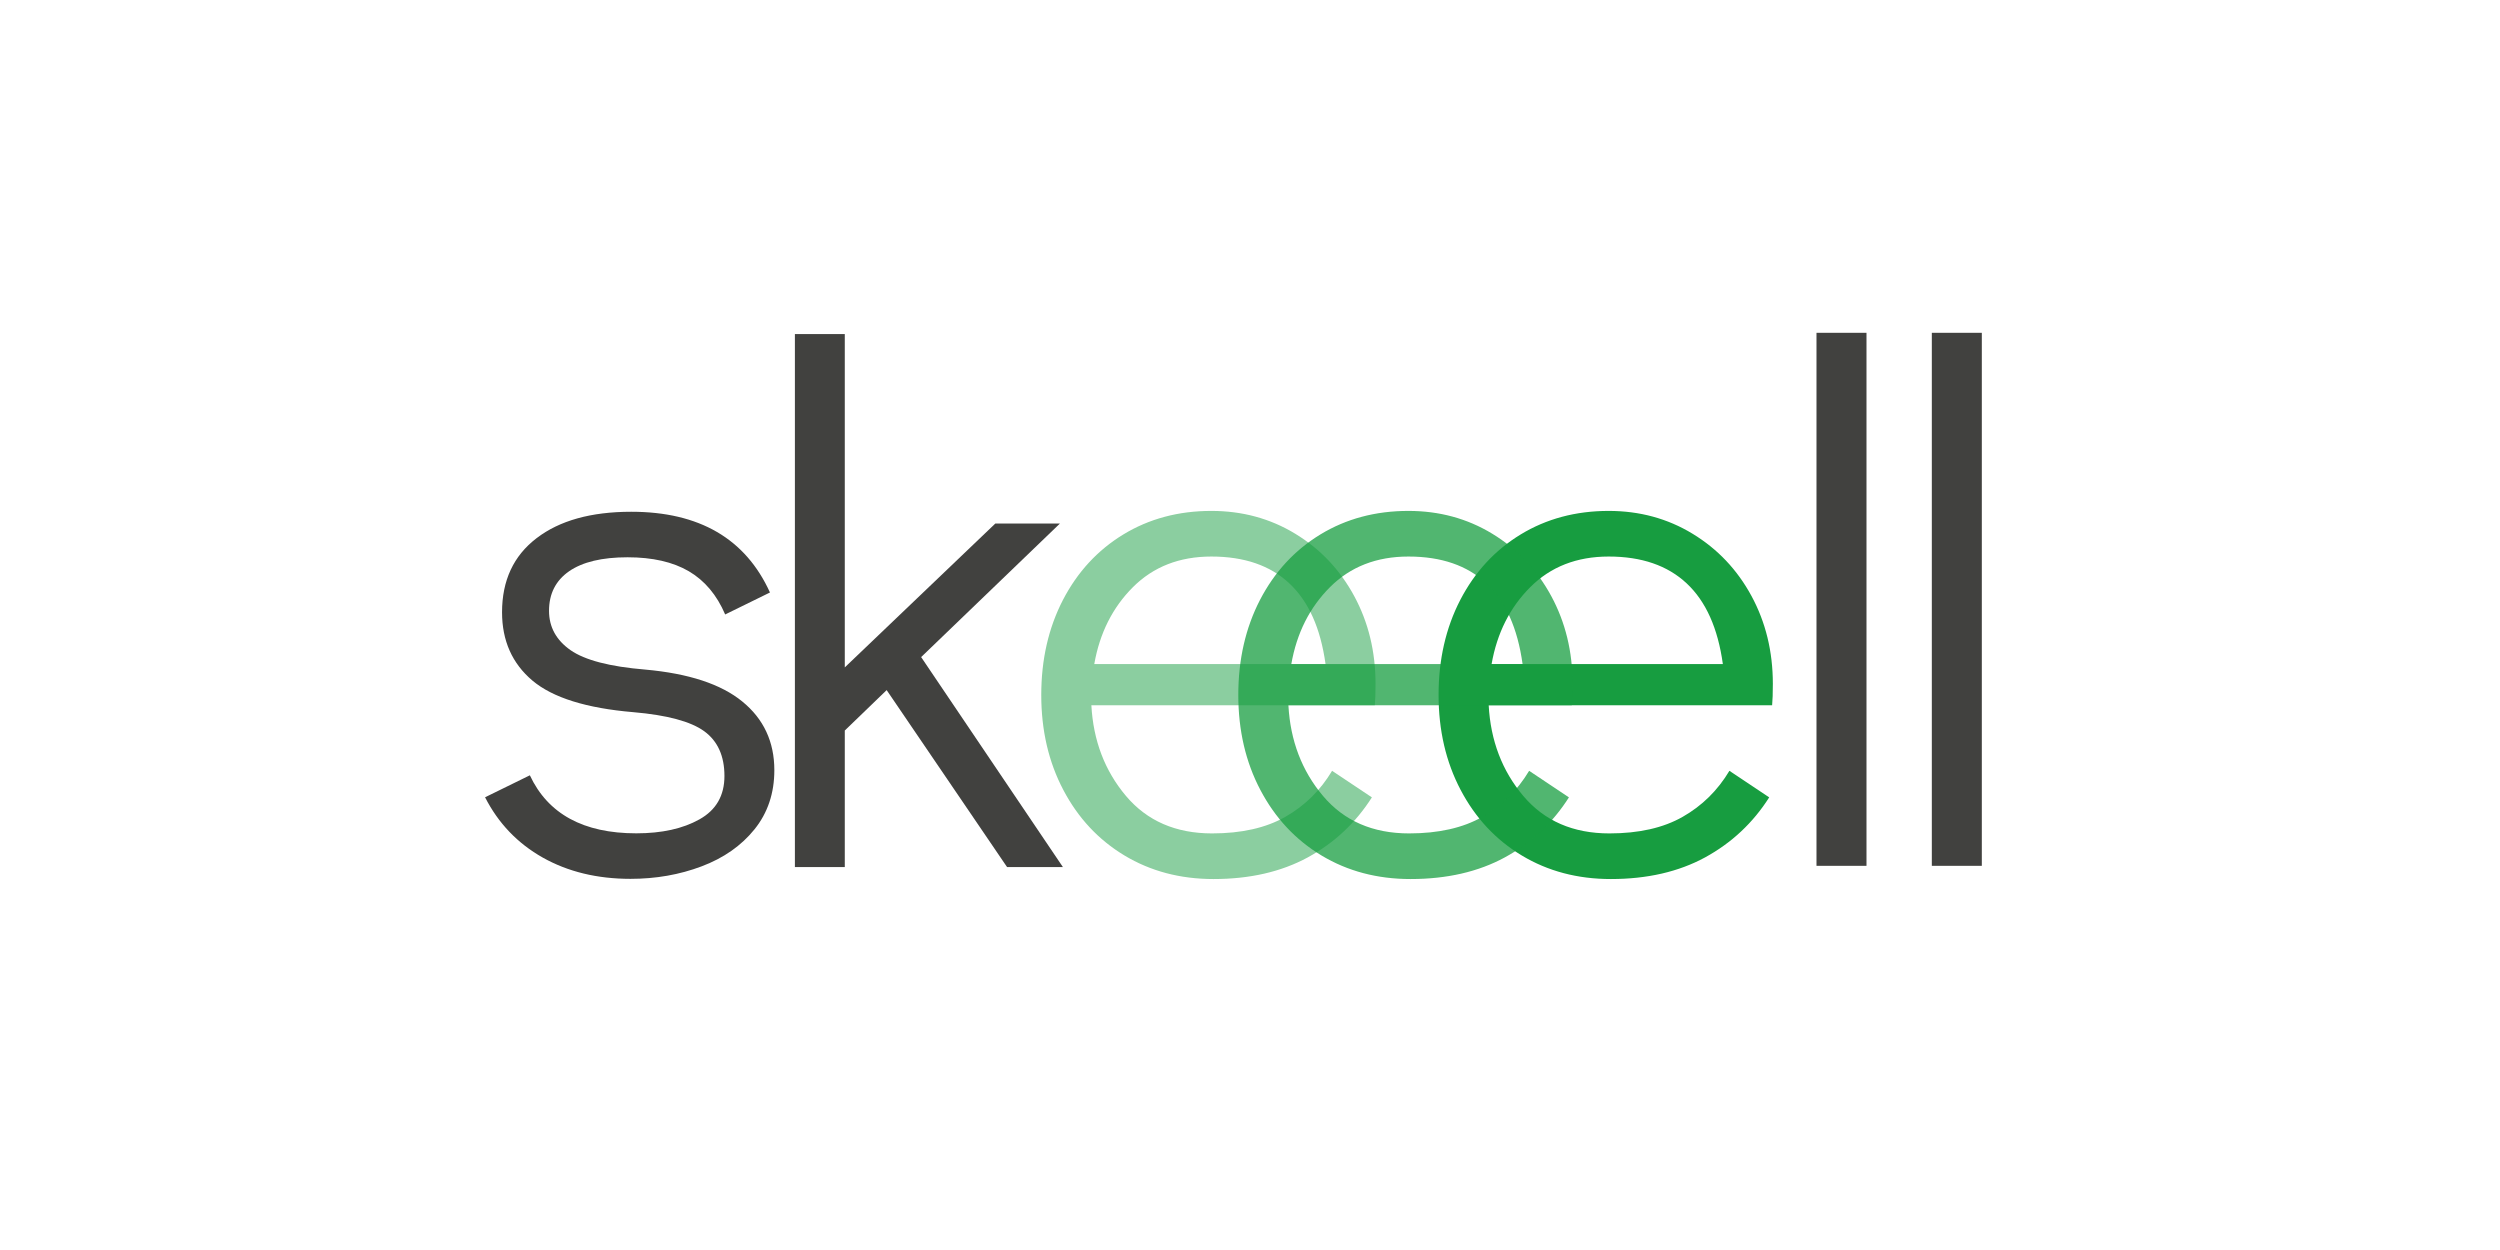 <?xml version="1.0" encoding="UTF-8"?><svg xmlns="http://www.w3.org/2000/svg" xmlns:xlink="http://www.w3.org/1999/xlink" contentScriptType="text/ecmascript" width="375" zoomAndPan="magnify" contentStyleType="text/css" viewBox="0 0 375 187.5" height="187.5" preserveAspectRatio="xMidYMid meet" version="1.0"><defs><filter x="0%" y="0%" width="100%" xmlns:xlink="http://www.w3.org/1999/xlink" xlink:type="simple" xlink:actuate="onLoad" height="100%" id="filter-remove-color" xlink:show="other"><feColorMatrix values="0 0 0 0 1 0 0 0 0 1 0 0 0 0 1 0 0 0 1 0" color-interpolation-filters="sRGB"/></filter><g><g id="glyph-0-0"/><g id="glyph-0-1"><path d="M 25.109 1.766 C 20.117 1.766 15.734 0.703 11.953 -1.422 C 8.172 -3.555 5.285 -6.57 3.297 -10.469 L 10.016 -13.766 C 12.734 -7.961 18.055 -5.062 25.984 -5.062 C 29.805 -5.062 32.961 -5.758 35.453 -7.156 C 37.953 -8.551 39.203 -10.719 39.203 -13.656 C 39.203 -16.664 38.191 -18.906 36.172 -20.375 C 34.148 -21.844 30.609 -22.797 25.547 -23.234 C 18.504 -23.828 13.457 -25.406 10.406 -27.969 C 7.363 -30.539 5.844 -33.957 5.844 -38.219 C 5.844 -42.988 7.566 -46.691 11.016 -49.328 C 14.461 -51.973 19.195 -53.297 25.219 -53.297 C 35.426 -53.297 42.363 -49.258 46.031 -41.188 L 39.312 -37.891 C 38.062 -40.816 36.242 -42.977 33.859 -44.375 C 31.473 -45.77 28.41 -46.469 24.672 -46.469 C 20.848 -46.469 17.926 -45.77 15.906 -44.375 C 13.895 -42.977 12.891 -41 12.891 -38.438 C 12.891 -36.008 13.969 -34.039 16.125 -32.531 C 18.289 -31.031 22.02 -30.062 27.312 -29.625 C 33.844 -29.039 38.703 -27.441 41.891 -24.828 C 45.086 -22.223 46.688 -18.789 46.688 -14.531 C 46.688 -11.082 45.695 -8.129 43.719 -5.672 C 41.738 -3.211 39.094 -1.359 35.781 -0.109 C 32.477 1.141 28.922 1.766 25.109 1.766 Z M 25.109 1.766 "/></g><g id="glyph-0-2"><path d="M 38.766 0 L 20.703 -26.547 L 14.422 -20.484 L 14.422 0 L 6.938 0 L 6.938 -79.953 L 14.422 -79.953 L 14.422 -29.953 L 37 -51.531 L 46.688 -51.531 L 25.875 -31.5 L 47.141 0 Z M 38.766 0 "/></g><g id="glyph-0-3"><path d="M 7.484 0 L 7.484 -79.953 L 14.984 -79.953 L 14.984 0 Z M 7.484 0 "/></g><g id="glyph-1-0"/><g id="glyph-1-1"><path d="M 29.266 -53.453 C 33.898 -53.453 38.094 -52.312 41.844 -50.031 C 45.602 -47.75 48.551 -44.633 50.688 -40.688 C 52.82 -36.75 53.891 -32.352 53.891 -27.5 C 53.891 -26.102 53.852 -25.035 53.781 -24.297 L 11.266 -24.297 C 11.555 -18.992 13.285 -14.461 16.453 -10.703 C 19.617 -6.953 23.926 -5.078 29.375 -5.078 C 33.789 -5.078 37.453 -5.906 40.359 -7.562 C 43.273 -9.219 45.613 -11.52 47.375 -14.469 L 53.344 -10.484 C 50.914 -6.66 47.711 -3.66 43.734 -1.484 C 39.754 0.68 35.039 1.766 29.594 1.766 C 24.594 1.766 20.141 0.586 16.234 -1.766 C 12.328 -4.117 9.27 -7.395 7.062 -11.594 C 4.852 -15.789 3.75 -20.539 3.75 -25.844 C 3.75 -31.145 4.832 -35.895 7 -40.094 C 9.176 -44.289 12.195 -47.566 16.062 -49.922 C 19.926 -52.273 24.328 -53.453 29.266 -53.453 Z M 46.391 -30.484 C 45.648 -35.859 43.844 -39.891 40.969 -42.578 C 38.102 -45.266 34.203 -46.609 29.266 -46.609 C 24.484 -46.609 20.562 -45.078 17.5 -42.016 C 14.445 -38.961 12.516 -35.117 11.703 -30.484 Z M 46.391 -30.484 "/></g></g><mask id="mask-0"><g filter="url(#filter-remove-color)"><rect x="-37.5" width="450" fill="rgb(0%, 0%, 0%)" y="-18.75" height="225" fill-opacity="0.498"/></g></mask><clipPath id="clip-0"><rect x="0" width="60" y="0" height="146"/></clipPath><mask id="mask-1"><g filter="url(#filter-remove-color)"><rect x="-37.5" width="450" fill="rgb(0%, 0%, 0%)" y="-18.75" height="225" fill-opacity="0.749"/></g></mask><clipPath id="clip-1"><rect x="0" width="60" y="0" height="146"/></clipPath></defs><g fill="rgb(25.49%, 25.49%, 24.709%)" fill-opacity="1"><use x="69.463" y="130.061" xmlns:xlink="http://www.w3.org/1999/xlink" xlink:href="#glyph-0-1" xlink:type="simple" xlink:actuate="onLoad" xlink:show="embed"/></g><g fill="rgb(25.49%, 25.49%, 24.709%)" fill-opacity="1"><use x="112.296" y="130.063" xmlns:xlink="http://www.w3.org/1999/xlink" xlink:href="#glyph-0-2" xlink:type="simple" xlink:actuate="onLoad" xlink:show="embed"/></g><g fill="rgb(25.49%, 25.49%, 24.709%)" fill-opacity="1"><use x="264.99" y="129.874" xmlns:xlink="http://www.w3.org/1999/xlink" xlink:href="#glyph-0-3" xlink:type="simple" xlink:actuate="onLoad" xlink:show="embed"/></g><g fill="rgb(25.49%, 25.49%, 24.709%)" fill-opacity="1"><use x="282.289" y="129.874" xmlns:xlink="http://www.w3.org/1999/xlink" xlink:href="#glyph-0-3" xlink:type="simple" xlink:actuate="onLoad" xlink:show="embed"/></g><g fill="rgb(9.019%, 61.569%, 25.099%)" fill-opacity="1"><use x="212.037" y="130.09" xmlns:xlink="http://www.w3.org/1999/xlink" xlink:href="#glyph-1-1" xlink:type="simple" xlink:actuate="onLoad" xlink:show="embed"/></g><g mask="url(#mask-0)"><g transform="matrix(1, 0, 0, 1, 152, 14)"><g id="source-5" clip-path="url(#clip-0)"><g fill="rgb(9.019%, 61.569%, 25.099%)" fill-opacity="1"><use x="0.439" y="116.09" xmlns:xlink="http://www.w3.org/1999/xlink" xlink:href="#glyph-1-1" xlink:type="simple" xlink:actuate="onLoad" xlink:show="embed"/></g></g></g></g><g mask="url(#mask-1)"><g transform="matrix(1, 0, 0, 1, 181, 14)"><g id="source-8" clip-path="url(#clip-1)"><g fill="rgb(9.019%, 61.569%, 25.099%)" fill-opacity="1"><use x="0.995" y="116.09" xmlns:xlink="http://www.w3.org/1999/xlink" xlink:href="#glyph-1-1" xlink:type="simple" xlink:actuate="onLoad" xlink:show="embed"/></g></g></g></g></svg>